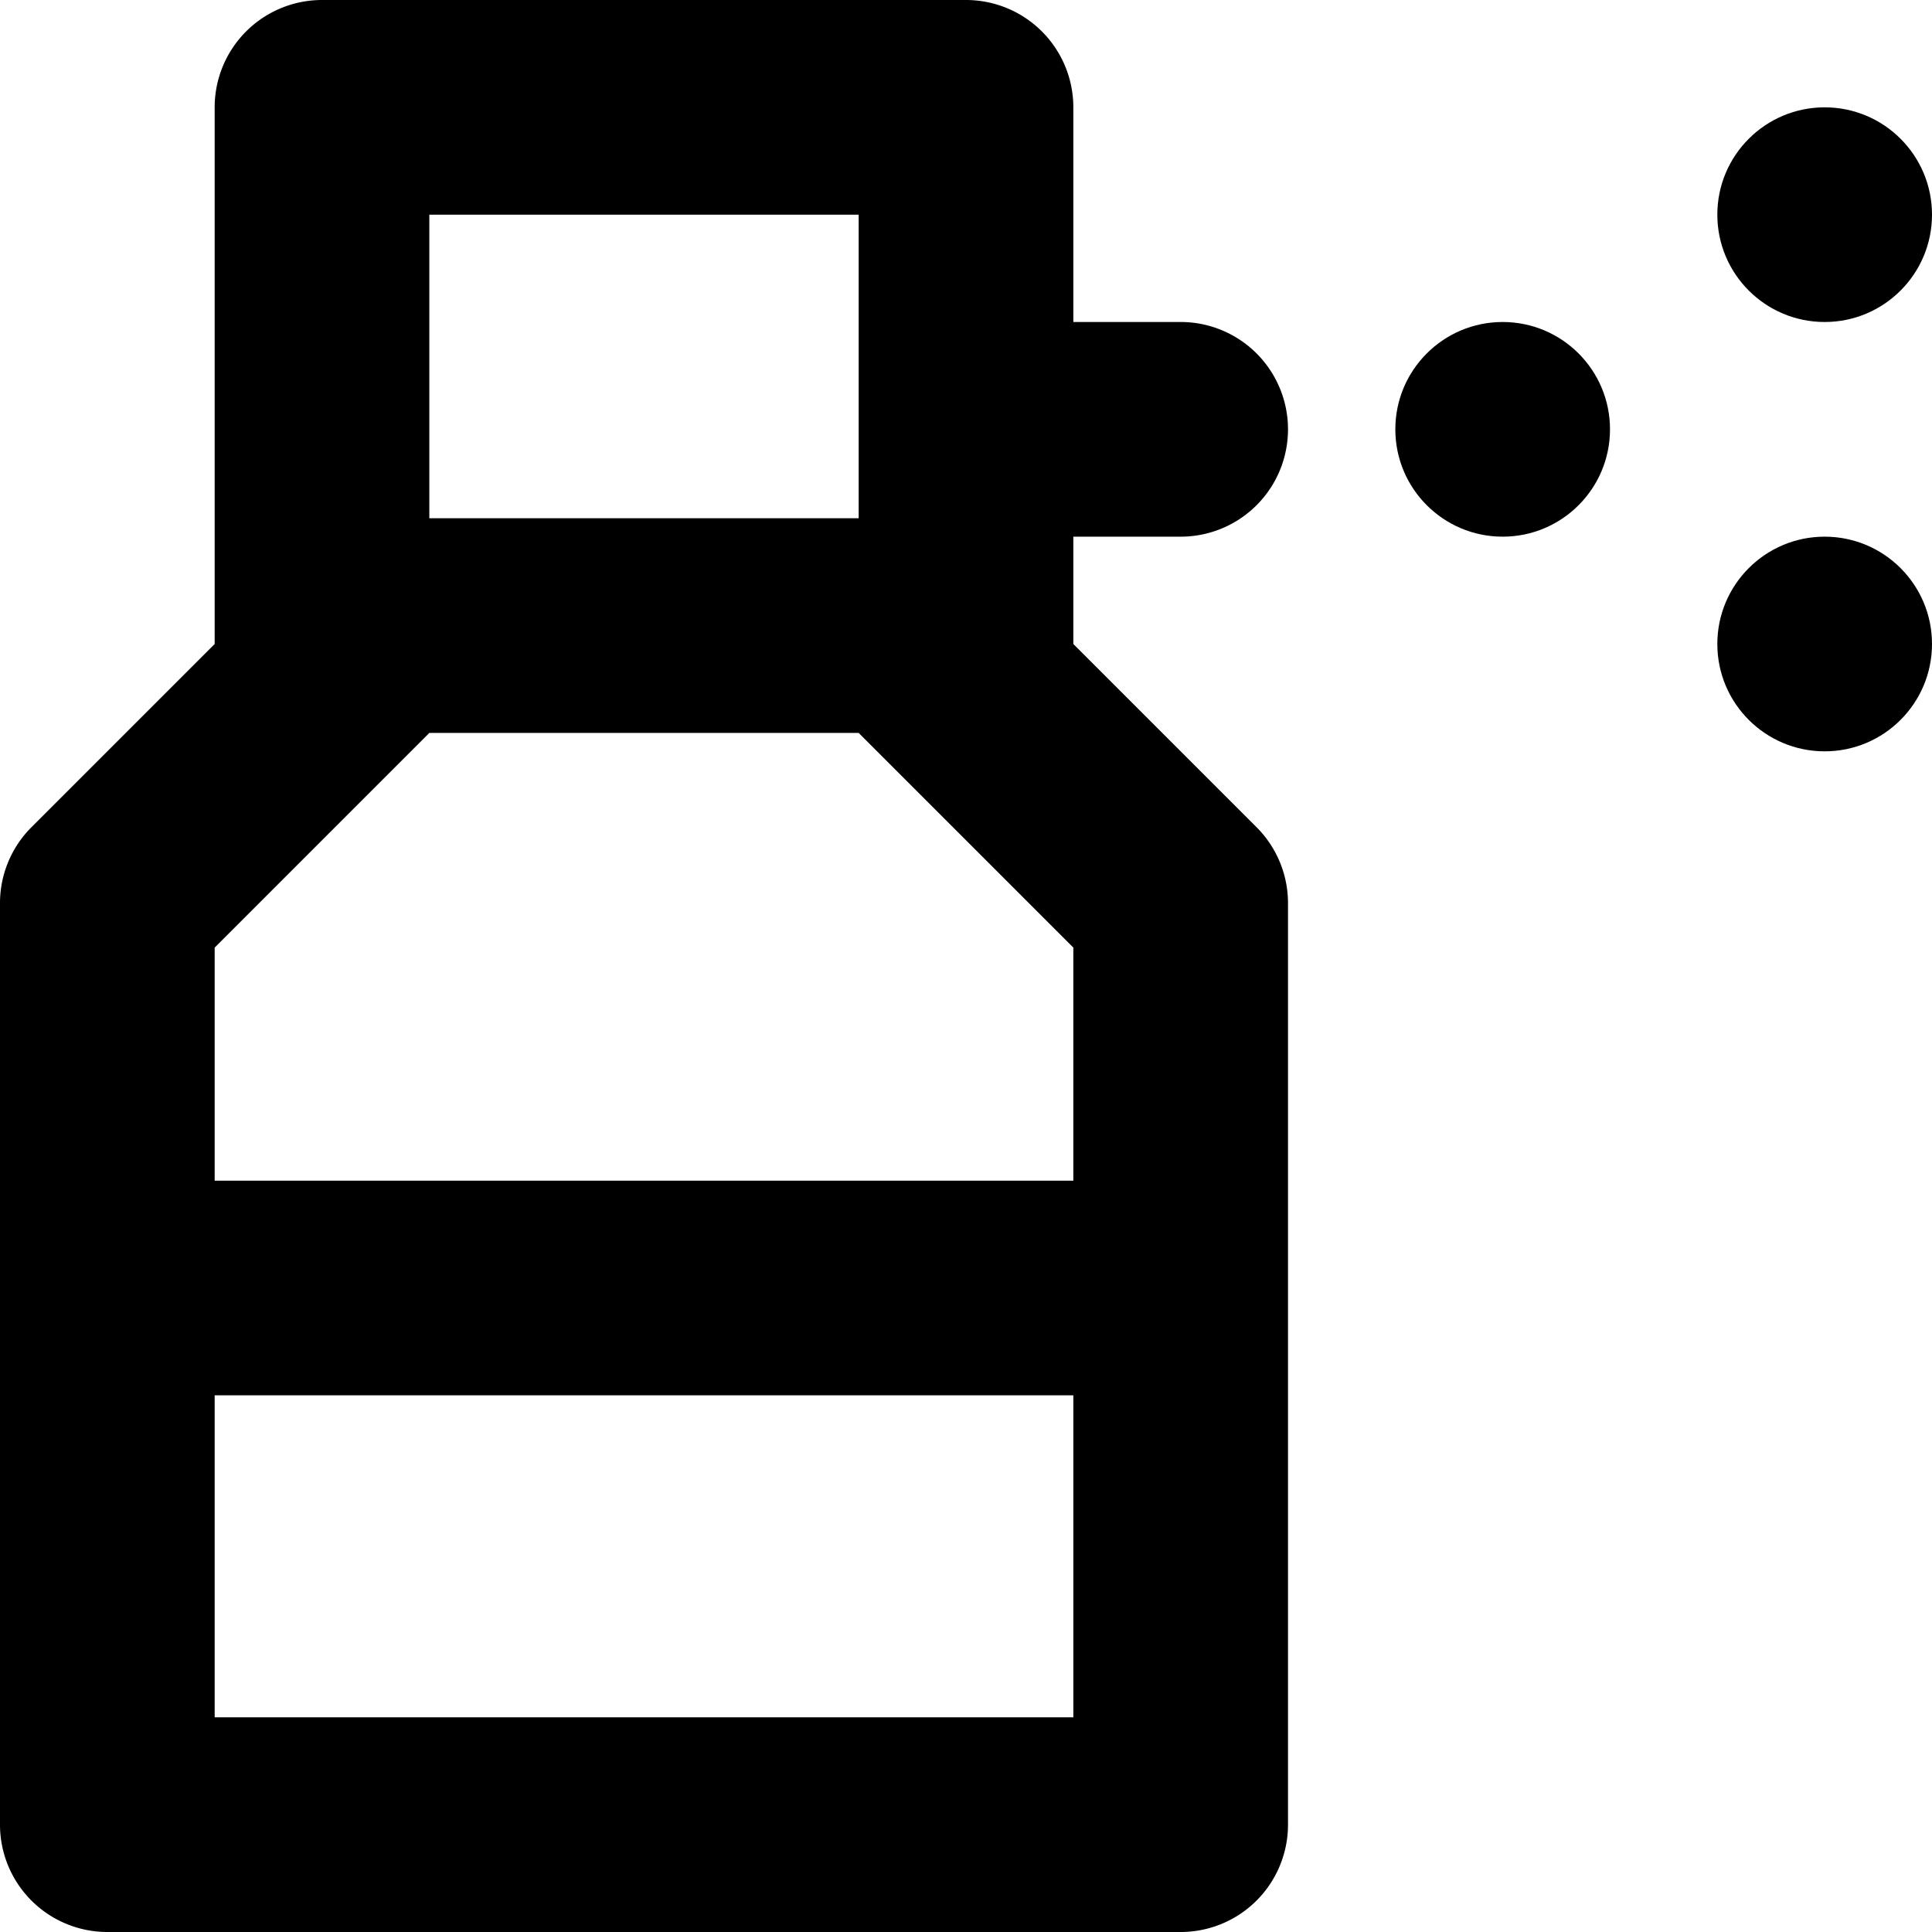 <svg id="Layer_1" data-name="Layer 1" xmlns="http://www.w3.org/2000/svg" viewBox="0 0 450 450"><path d="M275,125a25,25,0,0,0,0-50H250V25A25,25,0,0,0,225,0H75A25,25,0,0,0,50,25V150L7.32,192.68A25,25,0,0,0,0,210.36V425a25,25,0,0,0,25,25H275a25,25,0,0,0,25-25V210.36a25,25,0,0,0-7.32-17.68L250,150V125ZM200,50v70.71H100V50ZM100,170.71H200l50,50V275H50V220.72ZM50,325H250v75H50Z"/><circle cx="350" cy="100" r="25"/><circle cx="425" cy="150" r="25"/><circle cx="425" cy="50" r="25"/></svg>